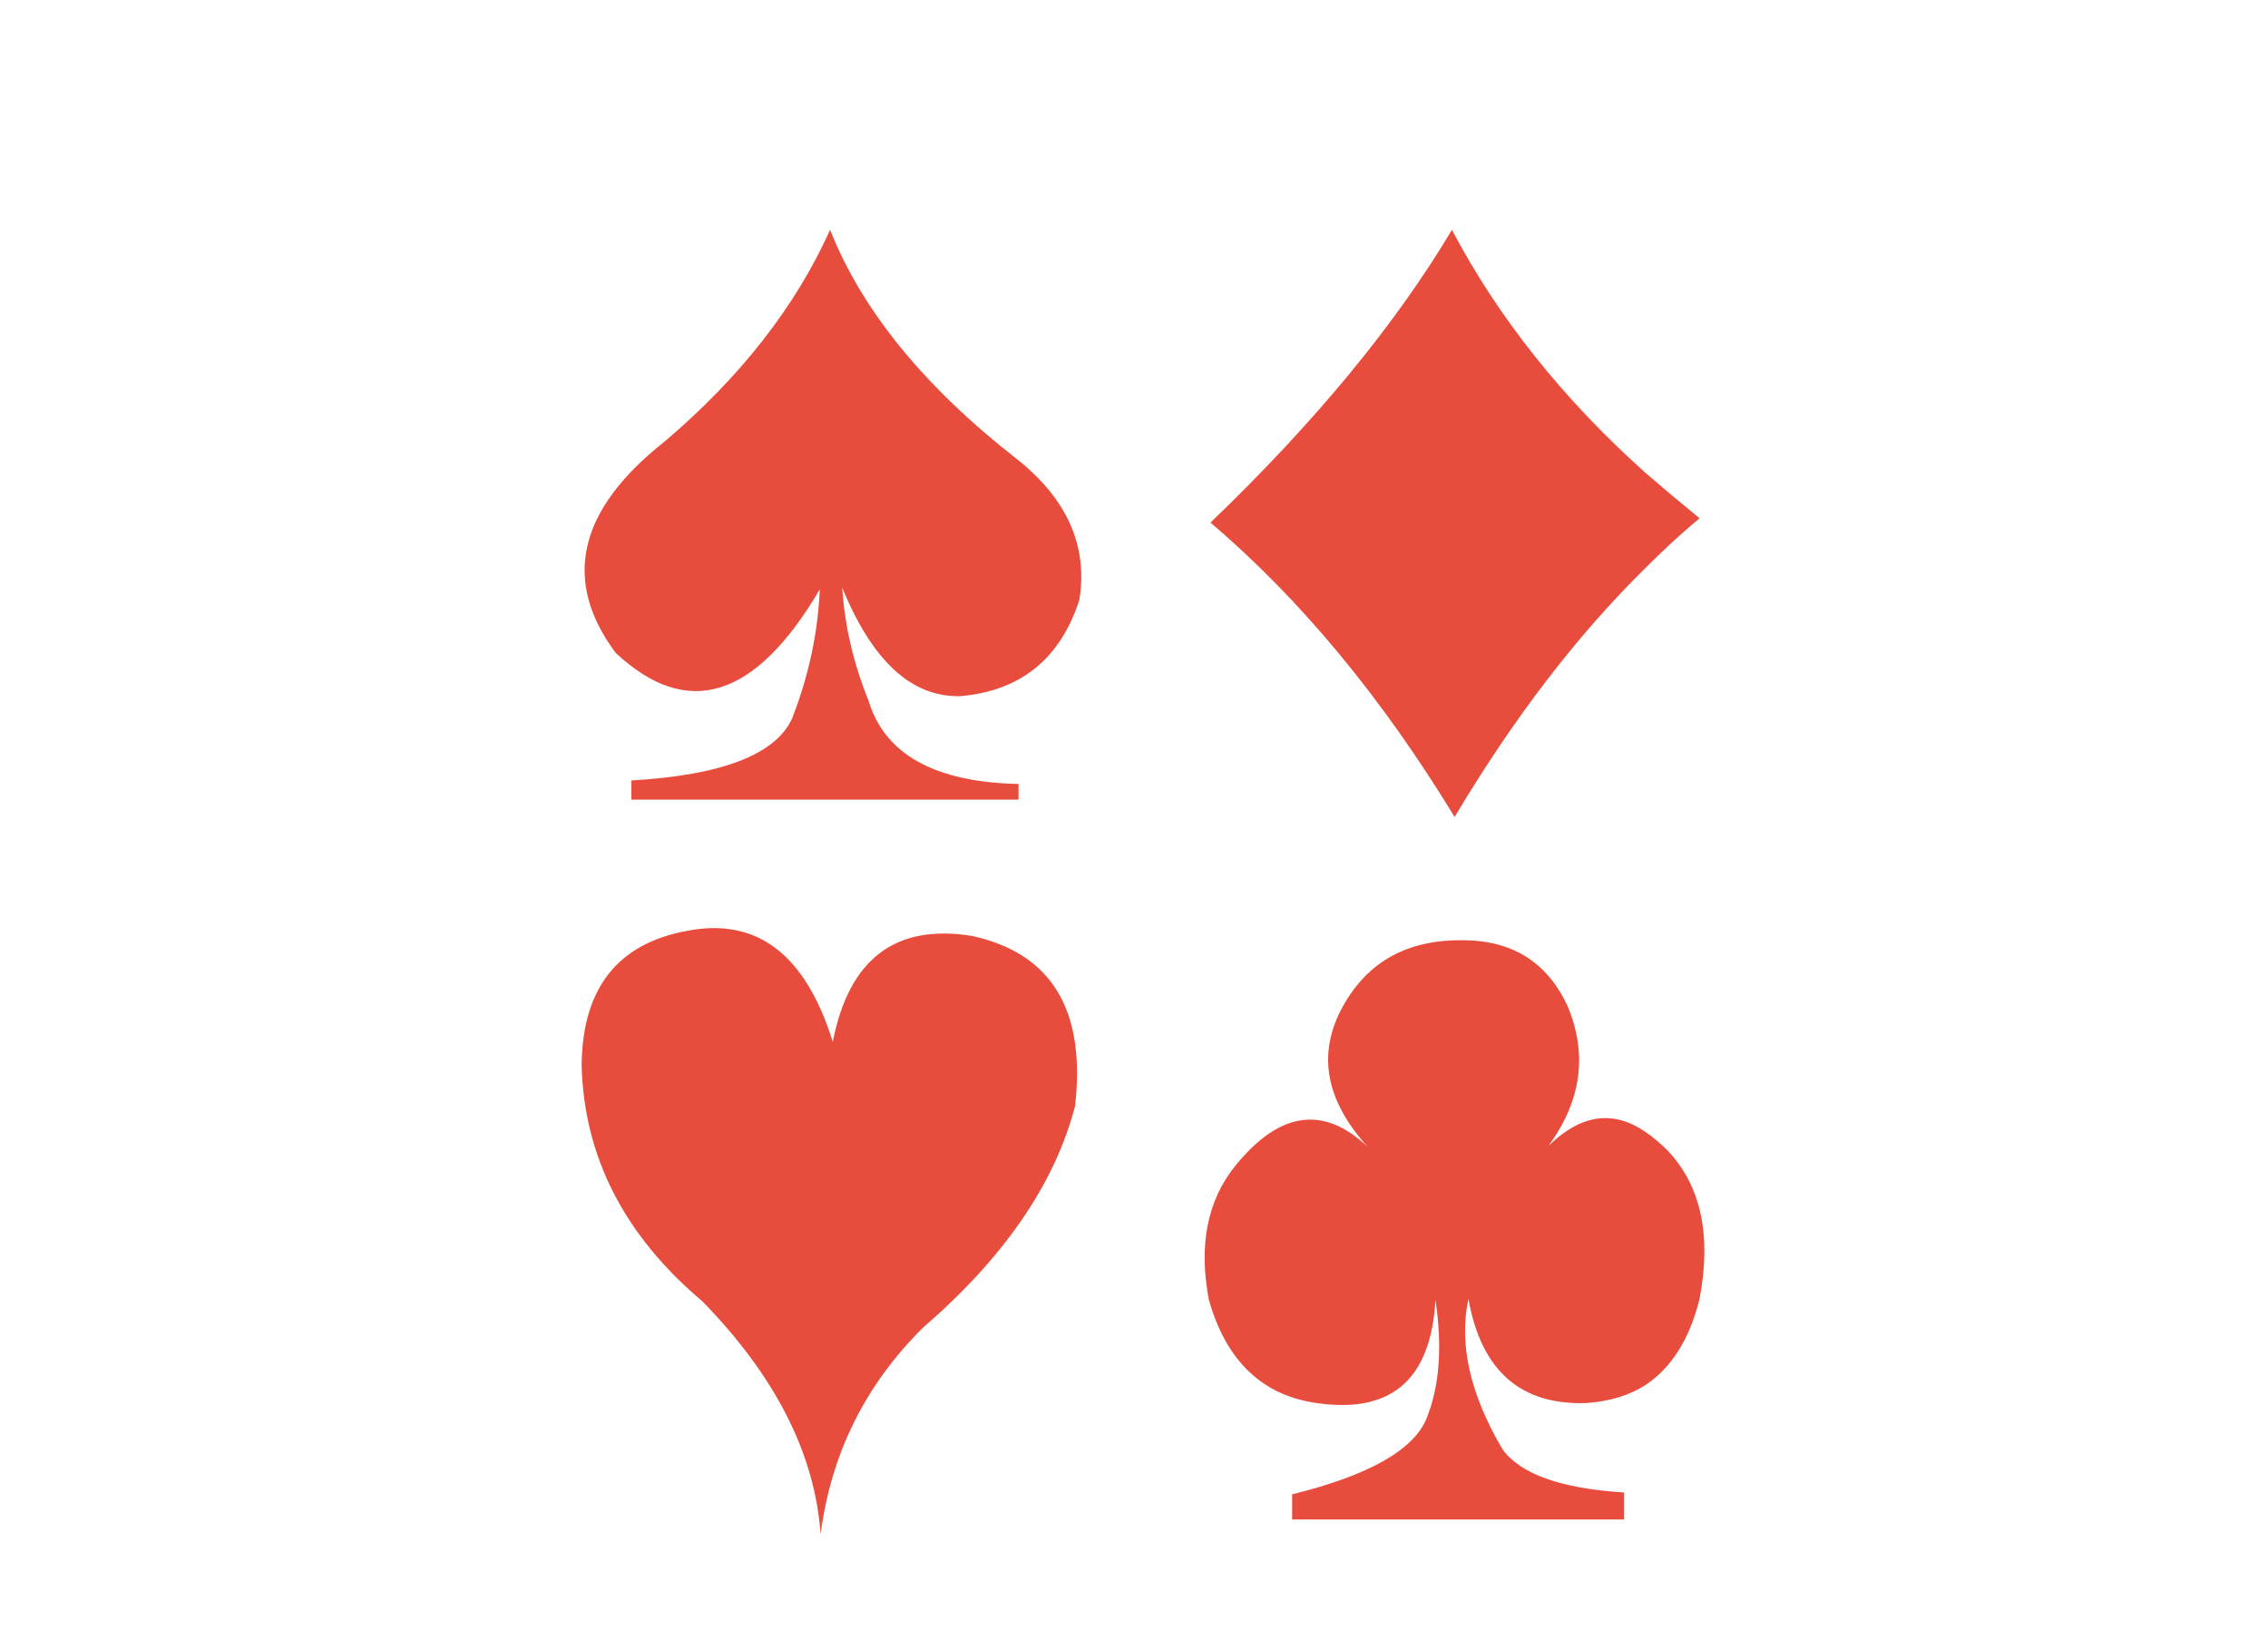 
<svg xmlns="http://www.w3.org/2000/svg" version="1.1" xmlns:xlink="http://www.w3.org/1999/xlink" preserveAspectRatio="none" x="0px" y="0px" width="550px" height="400px" viewBox="0 0 550 400">
<defs>
<g id="Layer0_0_FILL">
<path fill="#E74C3C" stroke="none" d="
M 201.95 252.7
Q 192.05 220.9 166.75 225.75 141.3 230.35 141.05 258.4 141.9 291.65 170.35 315.65 196.9 342.85 199 372.1 202.8 342.85 223.85 322 253.35 296.5 260.7 268.3 264.7 233.3 235.65 227 207.85 222.55 201.95 252.7
M 198.8 142.95
Q 198.15 158.75 192.05 174.35 185.95 187.4 153.1 189.3
L 153.1 193.95 247 193.95 247 190.15
Q 216.5 189.5 210.6 169.9 205.1 156.25 204.25 142.55 215.2 169.3 232.9 168.85 254.8 166.95 261.75 145.5 264.9 125.9 246.6 111.35 212.9 85.05 201.3 55.75 188.7 83.75 161.1 107.15 129.7 132 149.3 158.35 175.4 182.75 198.8 142.95
M 354.65 228.05
Q 336.55 227.85 327.5 241.1 314.85 259.65 331.7 278.2 315.7 263 299.7 282.6 289.35 295.25 293.15 315.25 299.25 336.75 318 340.1 346.45 344.95 348.1 315.25 350.65 332.3 346 343.9 341.4 355.5 313.35 362.45
L 313.35 368.55 393.85 368.55 393.85 362
Q 370.85 360.55 364.35 351.5 352.55 331.45 356.1 315.05 360.75 341.15 384.75 340.3 393.2 339.7 399.1 335.9 408.55 329.55 412.15 315.05 416.55 291.85 404.35 279 401.6 276.3 399.1 274.6 387.3 266.4 375.5 277.95 387.5 261.55 380.15 244.05 372.75 228.05 354.65 228.05
M 399.1 114.75
Q 368.95 87.75 352.1 55.75 331.5 90.3 293.55 126.75 326.2 154.55 352.75 198.15 374.25 162.1 399.1 137.7 405.4 131.35 412.15 125.7 405.4 120.2 399.1 114.75 Z"/>
</g>
</defs>

<g transform="matrix( 1, 0, 0, 1, 0,0) ">
<use xlink:href="#Layer0_0_FILL"/>
</g>
</svg>
